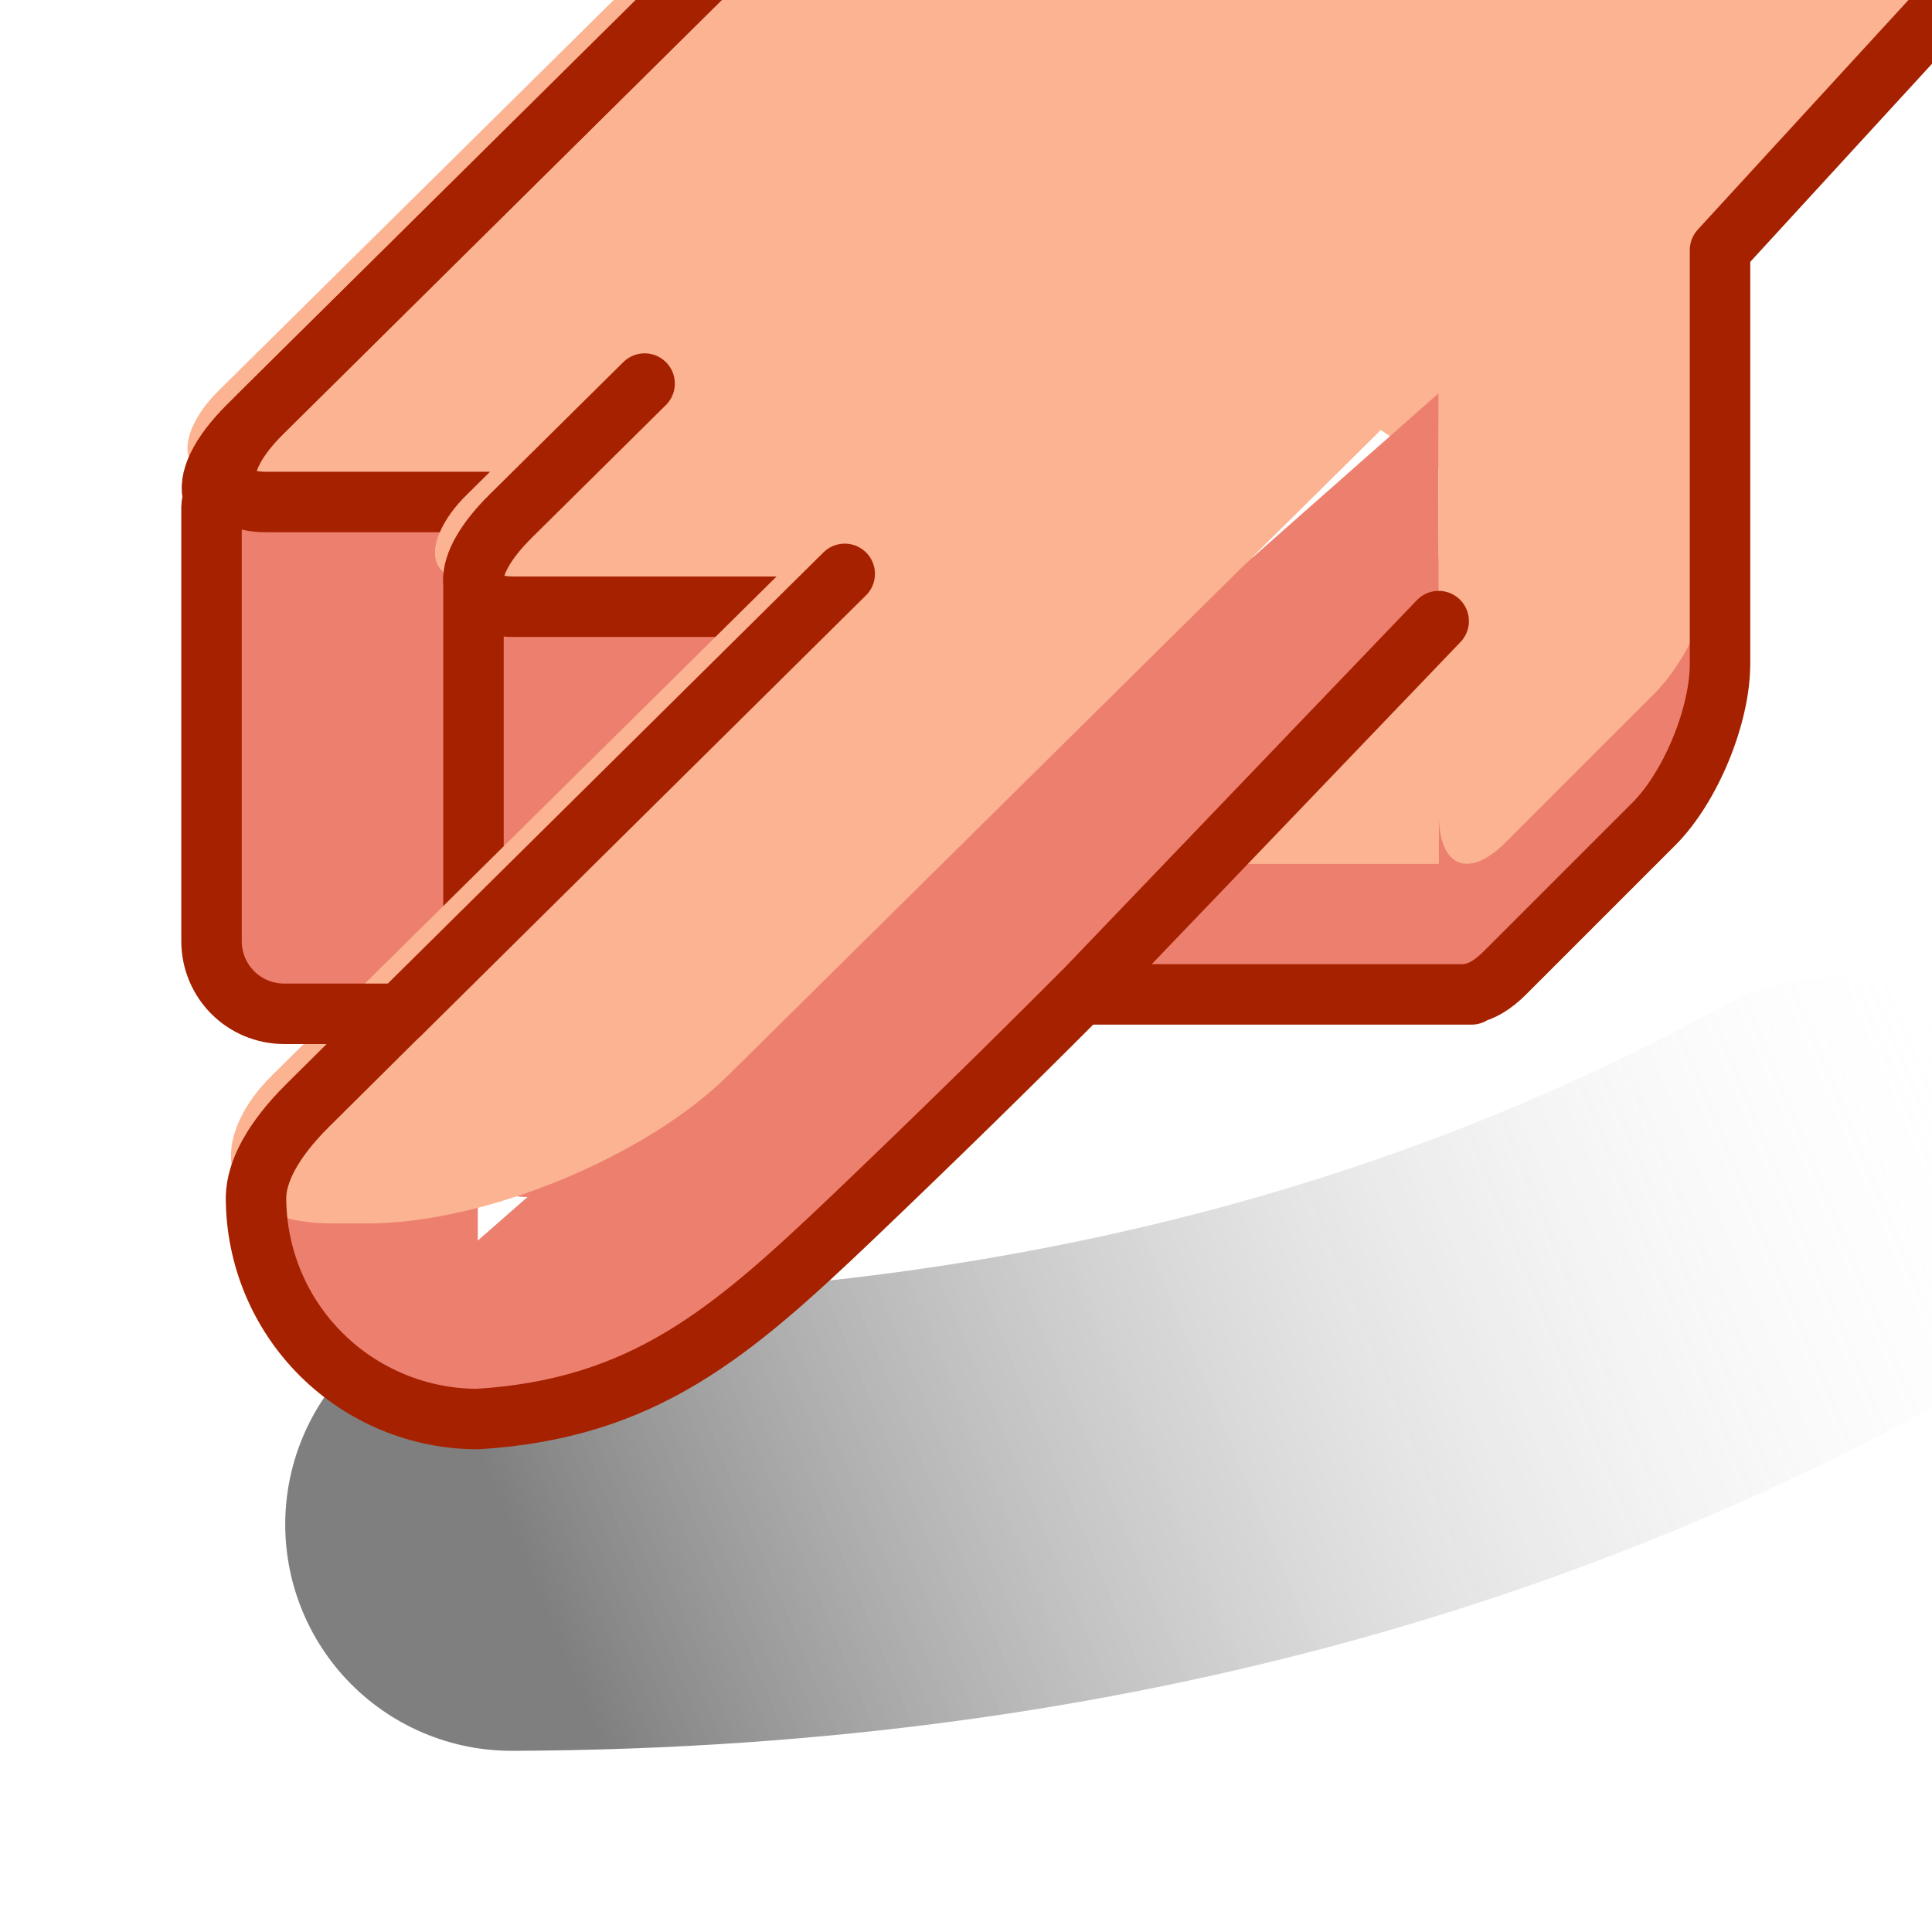 <?xml version="1.0" encoding="UTF-8" standalone="no"?>
<svg
   xmlns:dc="http://purl.org/dc/elements/1.1/"
   xmlns:cc="http://creativecommons.org/ns#"
   xmlns:rdf="http://www.w3.org/1999/02/22-rdf-syntax-ns#"
   xmlns:svg="http://www.w3.org/2000/svg"
   xmlns="http://www.w3.org/2000/svg"
   xmlns:xlink="http://www.w3.org/1999/xlink"
   xmlns:sodipodi="http://sodipodi.sourceforge.net/DTD/sodipodi-0.dtd"
   xmlns:inkscape="http://www.inkscape.org/namespaces/inkscape"
   sodipodi:docname="smudge.svg"
   inkscape:version="1.0 (4035a4fb49, 2020-05-01)"
   id="svg1411"
   version="1.1"
   viewBox="0 0 8.467 8.467"
   height="32"
   width="32">
  <defs
     id="defs1405">
    <linearGradient
       inkscape:collect="always"
       id="linearGradient860">
      <stop
         style="stop-color:#000000;stop-opacity:0.5"
         offset="0"
         id="stop856" />
      <stop
         style="stop-color:#ffffff;stop-opacity:0"
         offset="1"
         id="stop858" />
    </linearGradient>
    <linearGradient
       inkscape:collect="always"
       xlink:href="#linearGradient860"
       id="linearGradient862"
       x1="3.13"
       y1="296.206"
       x2="9.43"
       y2="293.583"
       gradientUnits="userSpaceOnUse"
       gradientTransform="translate(-0.888,-0.992)" />
  </defs>
  <sodipodi:namedview
     inkscape:snap-nodes="false"
     inkscape:snap-bbox="true"
     inkscape:snap-grids="false"
     inkscape:guide-bbox="true"
     showguides="true"
     units="px"
     showgrid="true"
     inkscape:document-rotation="0"
     inkscape:current-layer="layer1"
     inkscape:document-units="mm"
     inkscape:cy="31.918264"
     inkscape:cx="22.917897"
     inkscape:zoom="11.2"
     inkscape:pageshadow="2"
     inkscape:pageopacity="0.0"
     borderopacity="1.0"
     bordercolor="#666666"
     pagecolor="#ffffff"
     id="base">
    <inkscape:grid
       id="grid2057"
       type="xygrid" />
    <sodipodi:guide
       id="guide2059"
       orientation="0,1"
       position="5.556,7.938" />
    <sodipodi:guide
       id="guide2061"
       orientation="0,1"
       position="7.937,0.794" />
    <sodipodi:guide
       id="guide2063"
       orientation="1,0"
       position="0.794,5.292" />
    <sodipodi:guide
       id="guide2065"
       orientation="1,0"
       position="7.673,4.763" />
  </sodipodi:namedview>
  <g
     transform="translate(0,-288.533)"
     id="layer1"
     inkscape:groupmode="layer"
     inkscape:label="Layer 1">
    <path
       style="fill:none;stroke:url(#linearGradient862);stroke-width:1.984;stroke-linecap:round;stroke-linejoin:miter;stroke-miterlimit:4;stroke-dasharray:none;stroke-opacity:1"
       d="m 2.242,295.214 c 2.622,-0.009 4.496,-0.695 5.788,-1.403"
       id="path854"
       sodipodi:nodetypes="cc" />
    <rect
       style="display:inline;opacity:0.998;fill:#ed7f6e;fill-opacity:1;stroke:none;stroke-width:0.794;stroke-linecap:round;stroke-linejoin:round;filter:url(#filter1121)"
       id="rect1274"
       width="1.757"
       height="2.543"
       x="0.927"
       y="290.433"
       rx="0.296"
       ry="0.296" />
    <rect
       ry="0.296"
       rx="0.296"
       y="290.925"
       x="2.012"
       height="2.854"
       width="1.757"
       id="rect1280"
       style="display:inline;opacity:0.998;fill:#ed7f6e;fill-opacity:1;stroke:none;stroke-width:0.794;stroke-linecap:round;stroke-linejoin:round;filter:url(#filter1121)" />
    <rect
       transform="matrix(1,0,-0.711,0.703,0,0)"
       ry="0.522"
       rx="0.382"
       y="407.051"
       x="296.055"
       height="6.99"
       width="2.395"
       id="rect1278"
       style="display:inline;opacity:0.998;fill:#fbb392;fill-opacity:1;stroke:none;stroke-width:0.946;stroke-linecap:round;stroke-linejoin:round;filter:url(#filter1121)" />
    <rect
       style="display:inline;opacity:0.998;fill:#fbb392;fill-opacity:1;stroke:none;stroke-width:0.946;stroke-linecap:round;stroke-linejoin:round;filter:url(#filter1121)"
       id="rect1264"
       width="2.395"
       height="6.99"
       x="294.506"
       y="406.399"
       rx="0.382"
       ry="0.522"
       transform="matrix(1,0,-0.711,0.703,0,0)" />
    <rect
       style="display:inline;opacity:0.998;fill:#fbb392;fill-opacity:1;stroke:none;stroke-width:0.794;stroke-linecap:round;stroke-linejoin:round;filter:url(#filter1121)"
       id="rect1290"
       width="2.135"
       height="1.915"
       x="4.315"
       y="290.976"
       rx="0"
       ry="0" />
    <path
       style="display:inline;fill:#fbb392;fill-opacity:1;stroke:none;stroke-width:0.265px;stroke-linecap:butt;stroke-linejoin:miter;stroke-opacity:1;filter:url(#filter1121)"
       d="m 7.023,290.194 3.021,-3.292 -1.796,-0.564 -3.369,3.29 1.436,0.967 z"
       id="path1292" />
    <path
       id="rect1294"
       style="display:inline;opacity:0.998;fill:#fbb392;fill-opacity:1;stroke:none;stroke-width:0.794;stroke-linecap:round;stroke-linejoin:round;filter:url(#filter1121)"
       d="m 7.54,288.634 v 2.809 c 0,0.228 -0.13,0.541 -0.291,0.702 l -0.654,0.653 c -0.161,0.161 -0.291,0.107 -0.291,-0.12 v -2.809 c 0,-0.228 0.13,-0.541 0.291,-0.702 l 0.654,-0.653 c 0.161,-0.161 0.291,-0.107 0.291,0.12 z"
       sodipodi:nodetypes="sssssssss" />
    <path
       id="path1358"
       style="display:inline;opacity:0.998;fill:#ed7f6e;fill-opacity:1;stroke:none;stroke-width:0.794;stroke-linecap:round;stroke-linejoin:round;filter:url(#filter1121)"
       d="m 7.54,290.871 c 0,0.228 -0.129,0.541 -0.29,0.702 l -0.653,0.653 c -0.161,0.161 -0.291,0.107 -0.291,-0.121 v 0.572 c 0,0.228 0.13,0.282 0.291,0.121 l 0.653,-0.653 c 0.161,-0.161 0.29,-0.474 0.29,-0.702 z" />
    <path
       style="display:inline;fill:#ed7f6e;fill-opacity:1;stroke:none;stroke-width:0.265px;stroke-linecap:butt;stroke-linejoin:miter;stroke-opacity:1;filter:url(#filter1121)"
       d="m 2.094,294.751 c 0.727,-0.045 1.11,-0.375 1.646,-0.885 1.173,-1.117 2.218,-2.21 2.565,-2.611 -0.003,-0.747 -0.001,-0.998 -0.001,-0.998 0,0 -0.132,0.117 -0.35,0.309 -1.021,0.902 -3.929,3.471 -3.941,3.473 -0.015,0.003 0.081,0.712 0.081,0.712 z"
       id="path1288"
       sodipodi:nodetypes="csccsccc" />
    <path
       style="display:inline;opacity:0.998;fill:#ed7f6e;fill-opacity:1;stroke:none;stroke-width:0.794;stroke-linecap:round;stroke-linejoin:round;filter:url(#filter1121)"
       id="path1282"
       sodipodi:type="arc"
       sodipodi:cx="2.0941334"
       sodipodi:cy="293.77917"
       sodipodi:rx="0.97207123"
       sodipodi:ry="0.97204256"
       sodipodi:start="1.5707963"
       sodipodi:end="3.1415927"
       sodipodi:arc-type="slice"
       d="M 2.094,294.751 A 0.972,0.972 0 0 1 1.407,294.467 0.972,0.972 0 0 1 1.122,293.779 H 2.094 Z" />
    <path
       id="rect1363"
       style="display:inline;opacity:0.998;fill:#ed7f6e;fill-opacity:1;stroke:none;stroke-width:0.794;stroke-linecap:round;stroke-linejoin:round;filter:url(#filter1121)"
       d="m 4.315,292.319 v 0.572 h 2.135 v -0.572 z" />
    <path
       style="display:inline;fill:#a62100;fill-opacity:1;stroke:#a62100;stroke-width:0.265px;stroke-linecap:round;stroke-linejoin:miter;stroke-opacity:1;filter:url(#filter1121)"
       d="m 4.737,292.891 1.568,-1.636"
       id="path1342" />
    <path
       id="rect1346"
       style="display:inline;opacity:0.998;fill:none;fill-opacity:1;stroke:#a62100;stroke-width:0.265;stroke-linecap:round;stroke-linejoin:round;stroke-miterlimit:4;stroke-dasharray:none;stroke-opacity:1;filter:url(#filter1121)"
       d="m 6.132,285.816 h 1.569 c 0.229,0 0.234,0.177 0.012,0.397 l -4.166,4.123 c -0.222,0.22 -0.585,0.397 -0.814,0.397 H 1.165 c -0.229,0 -0.234,-0.177 -0.012,-0.397 l 4.166,-4.123 c 0.222,-0.22 0.585,-0.397 0.814,-0.397 z" />
    <rect
       style="display:inline;opacity:0.998;fill:#fbb392;fill-opacity:1;stroke:none;stroke-width:0.946;stroke-linecap:round;stroke-linejoin:round;filter:url(#filter1121)"
       id="rect1352"
       width="2.395"
       height="6.99"
       x="296.055"
       y="407.051"
       rx="0.382"
       ry="0.522"
       transform="matrix(1,0,-0.711,0.703,0,0)" />
    <path
       d="m 4.633,290.795 c -0.222,0.22 -0.585,0.397 -0.814,0.397 H 3.441 2.25 c -0.229,0 -0.234,-0.177 -0.012,-0.397 l 0.587,-0.581"
       style="display:inline;opacity:0.998;fill:none;fill-opacity:1;stroke:#a62100;stroke-width:0.265;stroke-linecap:round;stroke-linejoin:round;stroke-miterlimit:4;stroke-dasharray:none;stroke-opacity:1;filter:url(#filter1121)"
       id="path1350"
       sodipodi:nodetypes="cscscc" />
    <path
       style="display:inline;fill:none;stroke:#a62100;stroke-width:0.265px;stroke-linecap:butt;stroke-linejoin:miter;stroke-opacity:1;filter:url(#filter1121)"
       d="m 2.075,291.053 v 1.605"
       id="path1356" />
    <rect
       style="display:inline;opacity:0.998;fill:#fbb392;fill-opacity:1;stroke:none;stroke-width:0.946;stroke-linecap:round;stroke-linejoin:round;filter:url(#filter1121)"
       id="rect1270"
       width="1.999"
       height="5.835"
       x="297.775"
       y="412.223"
       rx="0.923"
       ry="0.923"
       transform="matrix(1,0,-0.711,0.703,0,0)" />
    <path
       id="rect1301"
       style="display:inline;opacity:0.998;fill:none;fill-opacity:1;stroke:#a62100;stroke-width:0.265;stroke-linecap:round;stroke-linejoin:round;stroke-miterlimit:4;stroke-dasharray:none;stroke-opacity:1;filter:url(#filter1121)"
       d="m 6.07,285.878 c -0.229,0 -0.592,0.177 -0.814,0.397 l -4.166,4.123 c -0.13,0.129 -0.18,0.241 -0.155,0.314 -0.002,0.014 -0.008,0.027 -0.008,0.041 v 1.904 c 0,0.177 0.142,0.319 0.319,0.319 h 0.507 l -0.405,0.402 c -0.151,0.15 -0.224,0.288 -0.226,0.402 -1.535e-4,0.258 0.102,0.505 0.284,0.687 0.182,0.182 0.43,0.285 0.687,0.285 0.727,-0.045 1.11,-0.375 1.646,-0.886 0.352,-0.336 0.684,-0.661 0.997,-0.975 h 1.713 v -0.005 c 0.043,-0.008 0.092,-0.035 0.146,-0.089 l 0.653,-0.653 c 0.161,-0.161 0.29,-0.474 0.29,-0.702 v -1.813 l 2.504,-2.729 -1.165,-0.366 c 0.048,-0.118 -0.002,-0.198 -0.155,-0.198 H 8.248 7.588 l 0.063,-0.062 c 0.222,-0.22 0.217,-0.397 -0.012,-0.397 z"
       sodipodi:nodetypes="scccssscccccscccccscccscccss" />
    <path
       style="display:inline;fill:none;stroke:#a62100;stroke-width:0.265px;stroke-linecap:round;stroke-linejoin:miter;stroke-opacity:1;filter:url(#filter1121)"
       d="m 1.754,292.976 1.948,-1.928"
       id="path1330"
       sodipodi:nodetypes="cc" />
  </g>
</svg>

